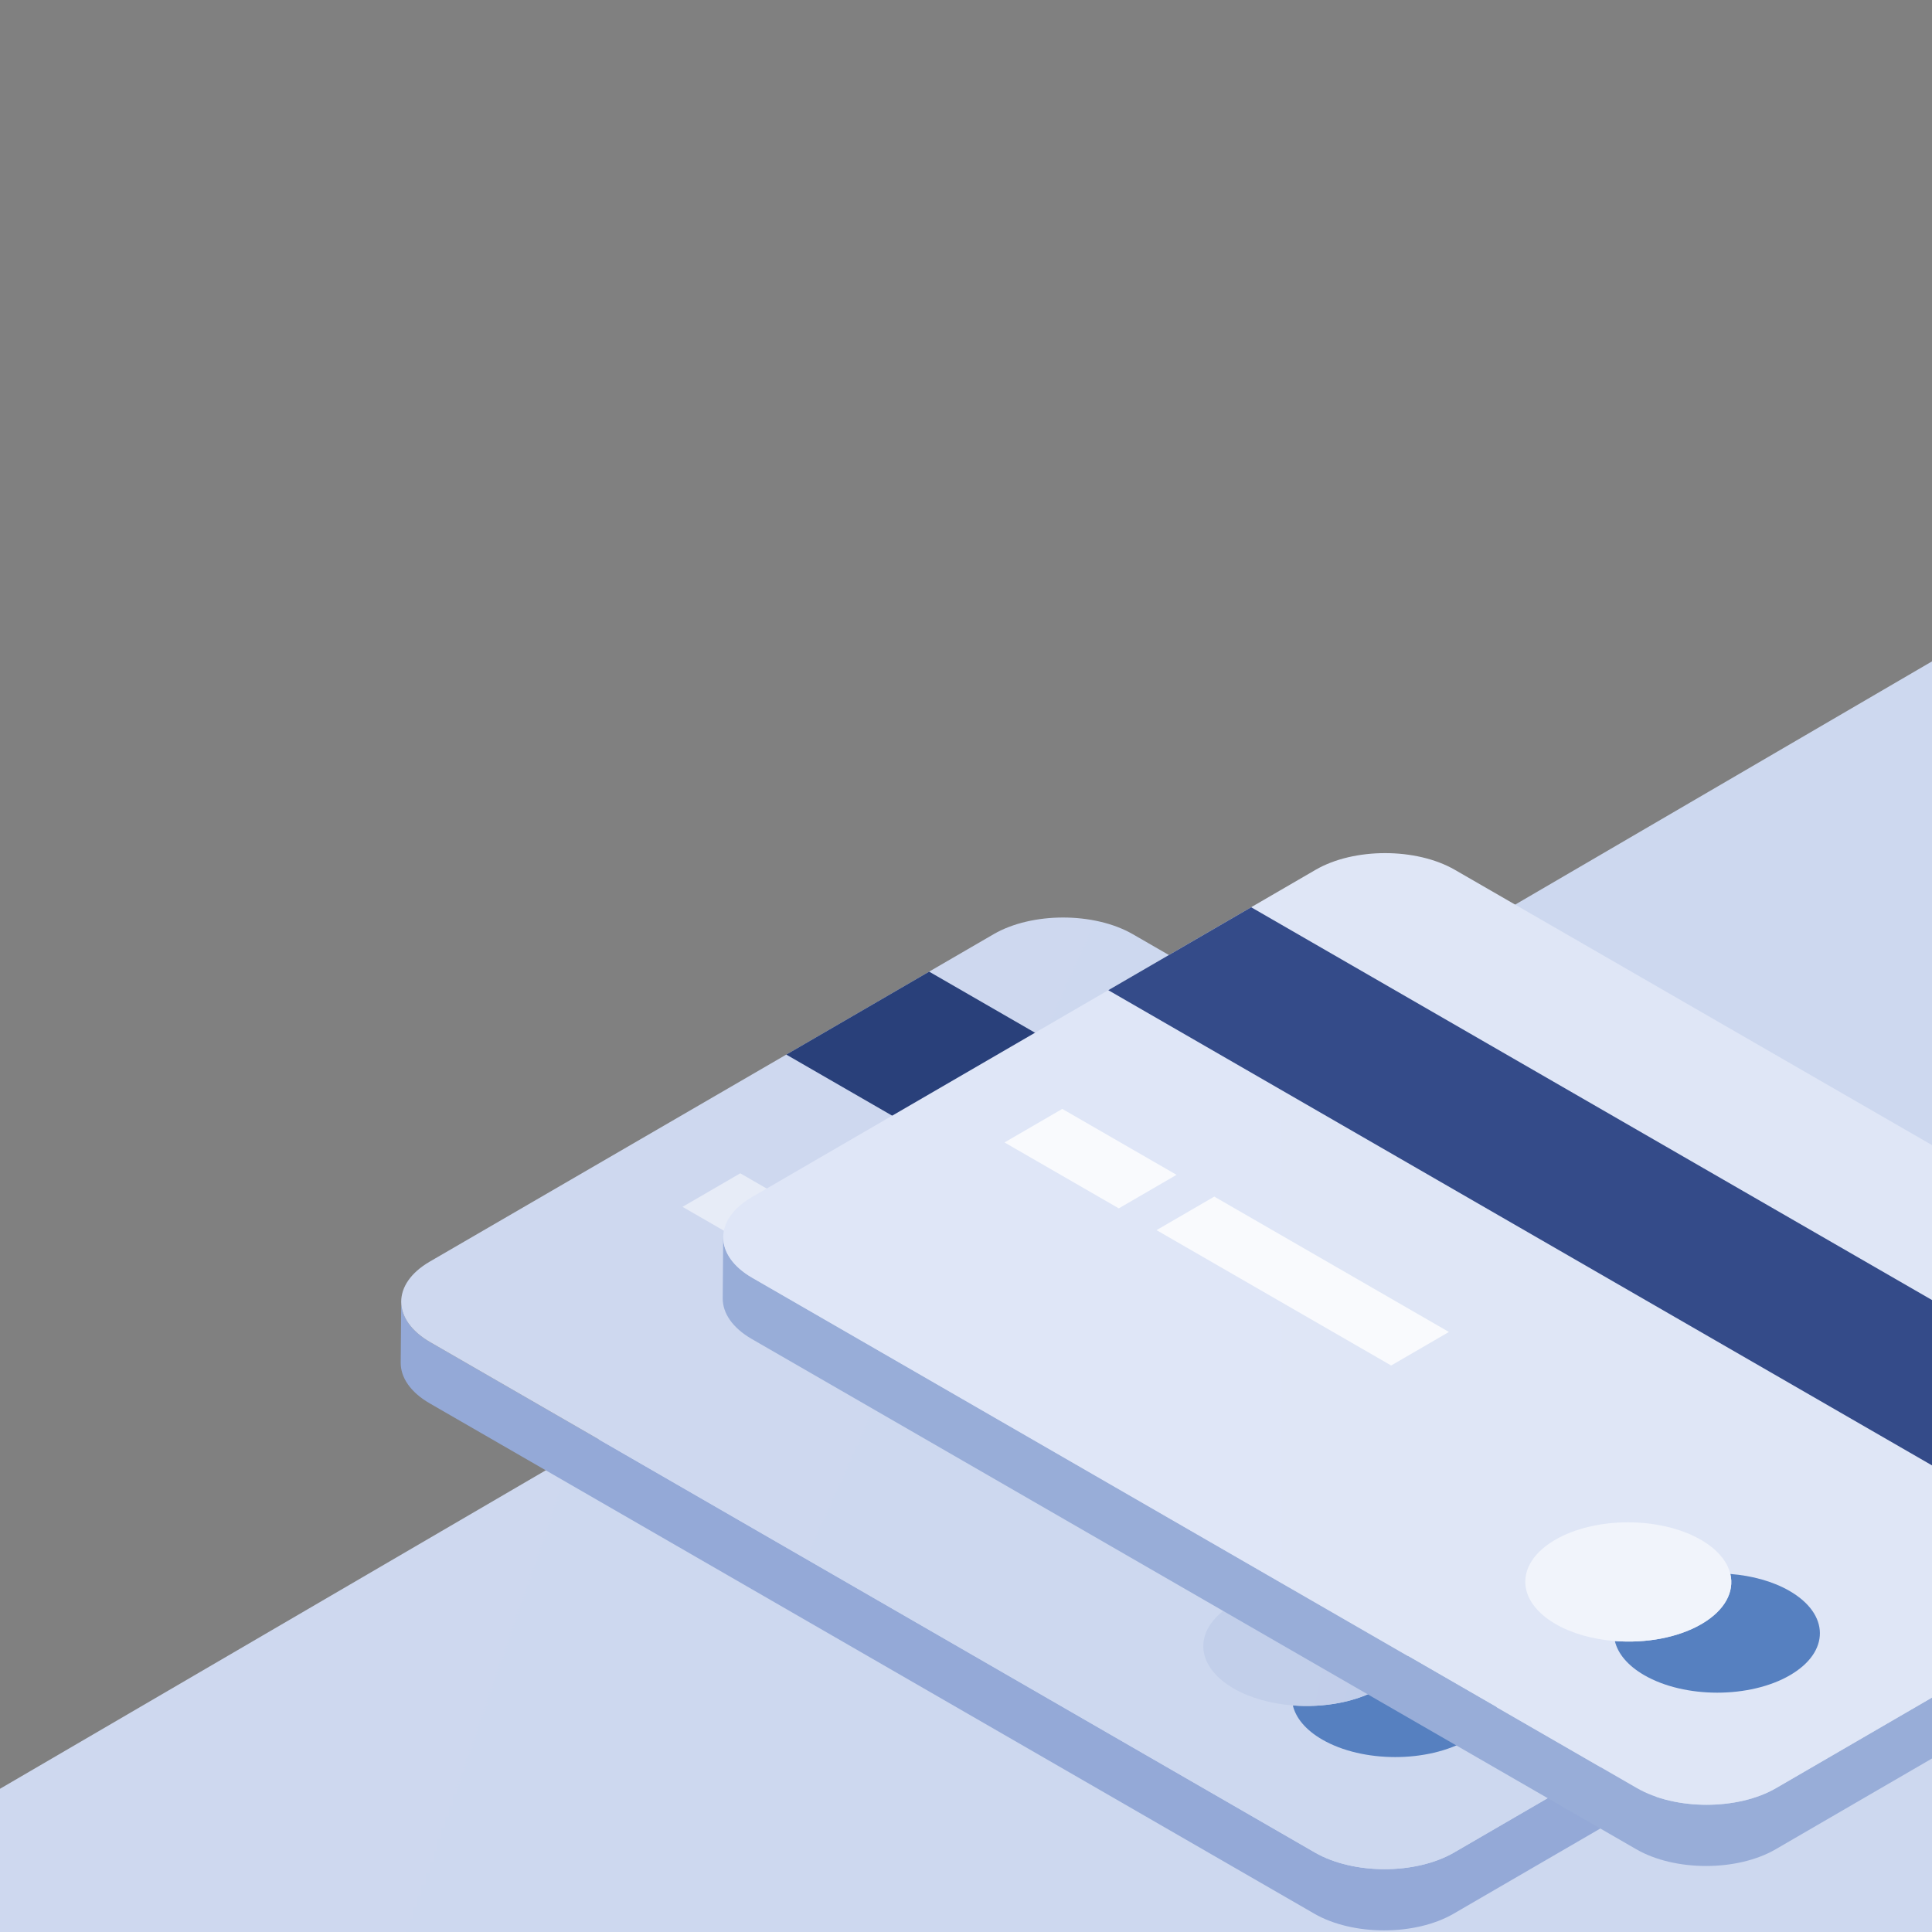 <svg width="270" height="270" viewBox="0 0 270 270" fill="none" xmlns="http://www.w3.org/2000/svg"><rect x="0" y="0" width="270" height="270" fill="#808080" stroke="none"/><g clip-path="url(#a)"><path d="M0 0h270v270H0z"/><g clip-path="url(#b)"><path clip-rule="evenodd" d="M0 249.984 290 80.758V300H0v-50.016Z" fill="url(#c)"/><path d="m282.005 213.137-78.791 45.752c-5.354 3.109-14.071 3.109-19.46 0L60.13 187.572c-2.711-1.565-4.066-3.62-4.06-5.671l-.07 8.553c-.006 2.051 1.349 4.106 4.06 5.671l123.624 71.318c5.389 3.109 14.107 3.109 19.46 0l78.791-45.752c2.659-1.544 3.99-3.565 3.995-5.589l.07-8.554c-.006 2.024-1.336 4.045-3.995 5.589Z" fill="#94A9D7"/><path d="M281.938 201.876c5.389 3.108 5.421 8.152.067 11.26l-78.791 45.753c-5.354 3.109-14.071 3.109-19.46 0L60.13 187.572c-5.39-3.109-5.417-8.154-.063-11.264l78.791-45.752c5.354-3.109 14.067-3.107 19.457.002l123.623 71.318Z" fill="url(#d)"/><path d="M272.997 218.37 129.85 135.789l-19.963 11.592 143.147 82.581 19.963-11.592Z" fill="#29407A"/><path opacity=".5" d="m119.425 173.183-15.971-9.213-8.073 4.688 15.971 9.213 8.073-4.688Z" fill="#fff"/><path d="m157.49 195.144-32.792-18.918-8.073 4.688 32.792 18.917 8.073-4.687Z" fill="#fff"/><path d="M205.081 231.33c-2.327-1.342-5.245-2.131-8.263-2.366.592 2.487-.754 5.097-4.046 7.008-3.292 1.911-7.795 2.699-12.095 2.364.416 1.747 1.788 3.433 4.115 4.775 5.64 3.255 14.756 3.257 20.36.003 5.603-3.254 5.57-8.53-.071-11.784Z" fill="url(#e)"/><path d="M192.701 224.188c-5.64-3.254-14.752-3.254-20.356 0-5.604 3.255-5.574 8.528.066 11.782 2.327 1.343 5.246 2.131 8.265 2.367 4.299.335 8.804-.453 12.095-2.364 3.292-1.912 4.638-4.521 4.046-7.008-.416-1.748-1.788-3.434-4.116-4.777Z" fill="url(#f)"/><path d="m327.005 204.137-78.791 45.752c-5.354 3.109-14.071 3.109-19.46 0L105.13 178.572c-2.711-1.565-4.066-3.62-4.06-5.671l-.07 8.553c-.006 2.051 1.349 4.106 4.06 5.671l123.624 71.318c5.389 3.109 14.107 3.109 19.46 0l78.791-45.752c2.659-1.544 3.99-3.565 3.995-5.589l.07-8.554c-.006 2.024-1.336 4.045-3.995 5.589Z" fill="#98ADD8"/><path d="M326.938 192.876c5.389 3.108 5.421 8.152.067 11.26l-78.791 45.753c-5.354 3.109-14.071 3.109-19.46 0L105.13 178.572c-5.39-3.109-5.417-8.154-.063-11.264l78.791-45.752c5.354-3.109 14.067-3.107 19.457.002l123.623 71.318Z" fill="url(#g)"/><path d="m174.85 126.789-19.963 11.592 143.147 82.581 19.963-11.592-143.147-82.581Z" fill="#344B89"/><path d="m164.425 164.183-15.971-9.213-8.073 4.688 15.971 9.213 8.073-4.688Zm38.065 21.961-32.792-18.918-8.073 4.688 32.792 18.917 8.073-4.687Z" opacity=".8" fill="#fff"/><path d="M250.081 222.33c-2.327-1.342-5.245-2.131-8.263-2.366.592 2.487-.754 5.097-4.046 7.008-3.292 1.911-7.795 2.699-12.095 2.364.416 1.747 1.788 3.433 4.115 4.775 5.64 3.255 14.756 3.257 20.36.003 5.603-3.254 5.57-8.53-.071-11.784Z" fill="url(#h)"/><path d="M237.701 215.188c-5.64-3.254-14.752-3.254-20.356 0-5.604 3.255-5.574 8.528.066 11.782 2.327 1.343 5.246 2.131 8.265 2.367 4.299.335 8.804-.453 12.095-2.364 3.292-1.912 4.638-4.521 4.046-7.008-.416-1.748-1.788-3.434-4.116-4.777Z" fill="url(#i)"/></g></g><defs><linearGradient id="c" x1="22176" y1="15432.3" x2="-9988.94" y2="4255.21" gradientUnits="userSpaceOnUse"><stop stop-color="#93A9D6"/><stop offset="1" stop-color="#E0E7F7"/></linearGradient><linearGradient id="d" x1="17638.6" y1="9440.67" x2="-6055.56" y2="-1320.8" gradientUnits="userSpaceOnUse"><stop stop-color="#93A9D6"/><stop offset="1" stop-color="#E0E7F7"/></linearGradient><linearGradient id="e" x1="-3404.2" y1="3814.62" x2="11786.8" y2="-696.961" gradientUnits="userSpaceOnUse"><stop stop-color="#6BA3DE"/><stop offset="1" stop-color="#202873"/></linearGradient><linearGradient id="f" x1="2502.89" y1="1363.21" x2="-1544.74" y2="471.43" gradientUnits="userSpaceOnUse"><stop stop-color="#93A9D6"/><stop offset="1" stop-color="#E0E7F7"/></linearGradient><linearGradient id="g" x1="24444.1" y1="5361.29" x2="-194.509" y2="5361.29" gradientUnits="userSpaceOnUse"><stop stop-color="#93A9D6"/><stop offset="1" stop-color="#E0E7F7"/></linearGradient><linearGradient id="h" x1="-3359.2" y1="3805.62" x2="11831.8" y2="-705.961" gradientUnits="userSpaceOnUse"><stop stop-color="#6BA3DE"/><stop offset="1" stop-color="#202873"/></linearGradient><linearGradient id="i" x1="1652.7" y1="212.748" x2="1652.7" y2="1879.17" gradientUnits="userSpaceOnUse"><stop stop-color="#F1F4FB"/><stop offset="1" stop-color="#CED6EA"/></linearGradient><clipPath id="a"><path fill="#fff" d="M0 0h270v270H0z"/></clipPath><clipPath id="b"><path fill="#fff" d="M0 0h270v270H0z"/></clipPath></defs></svg>